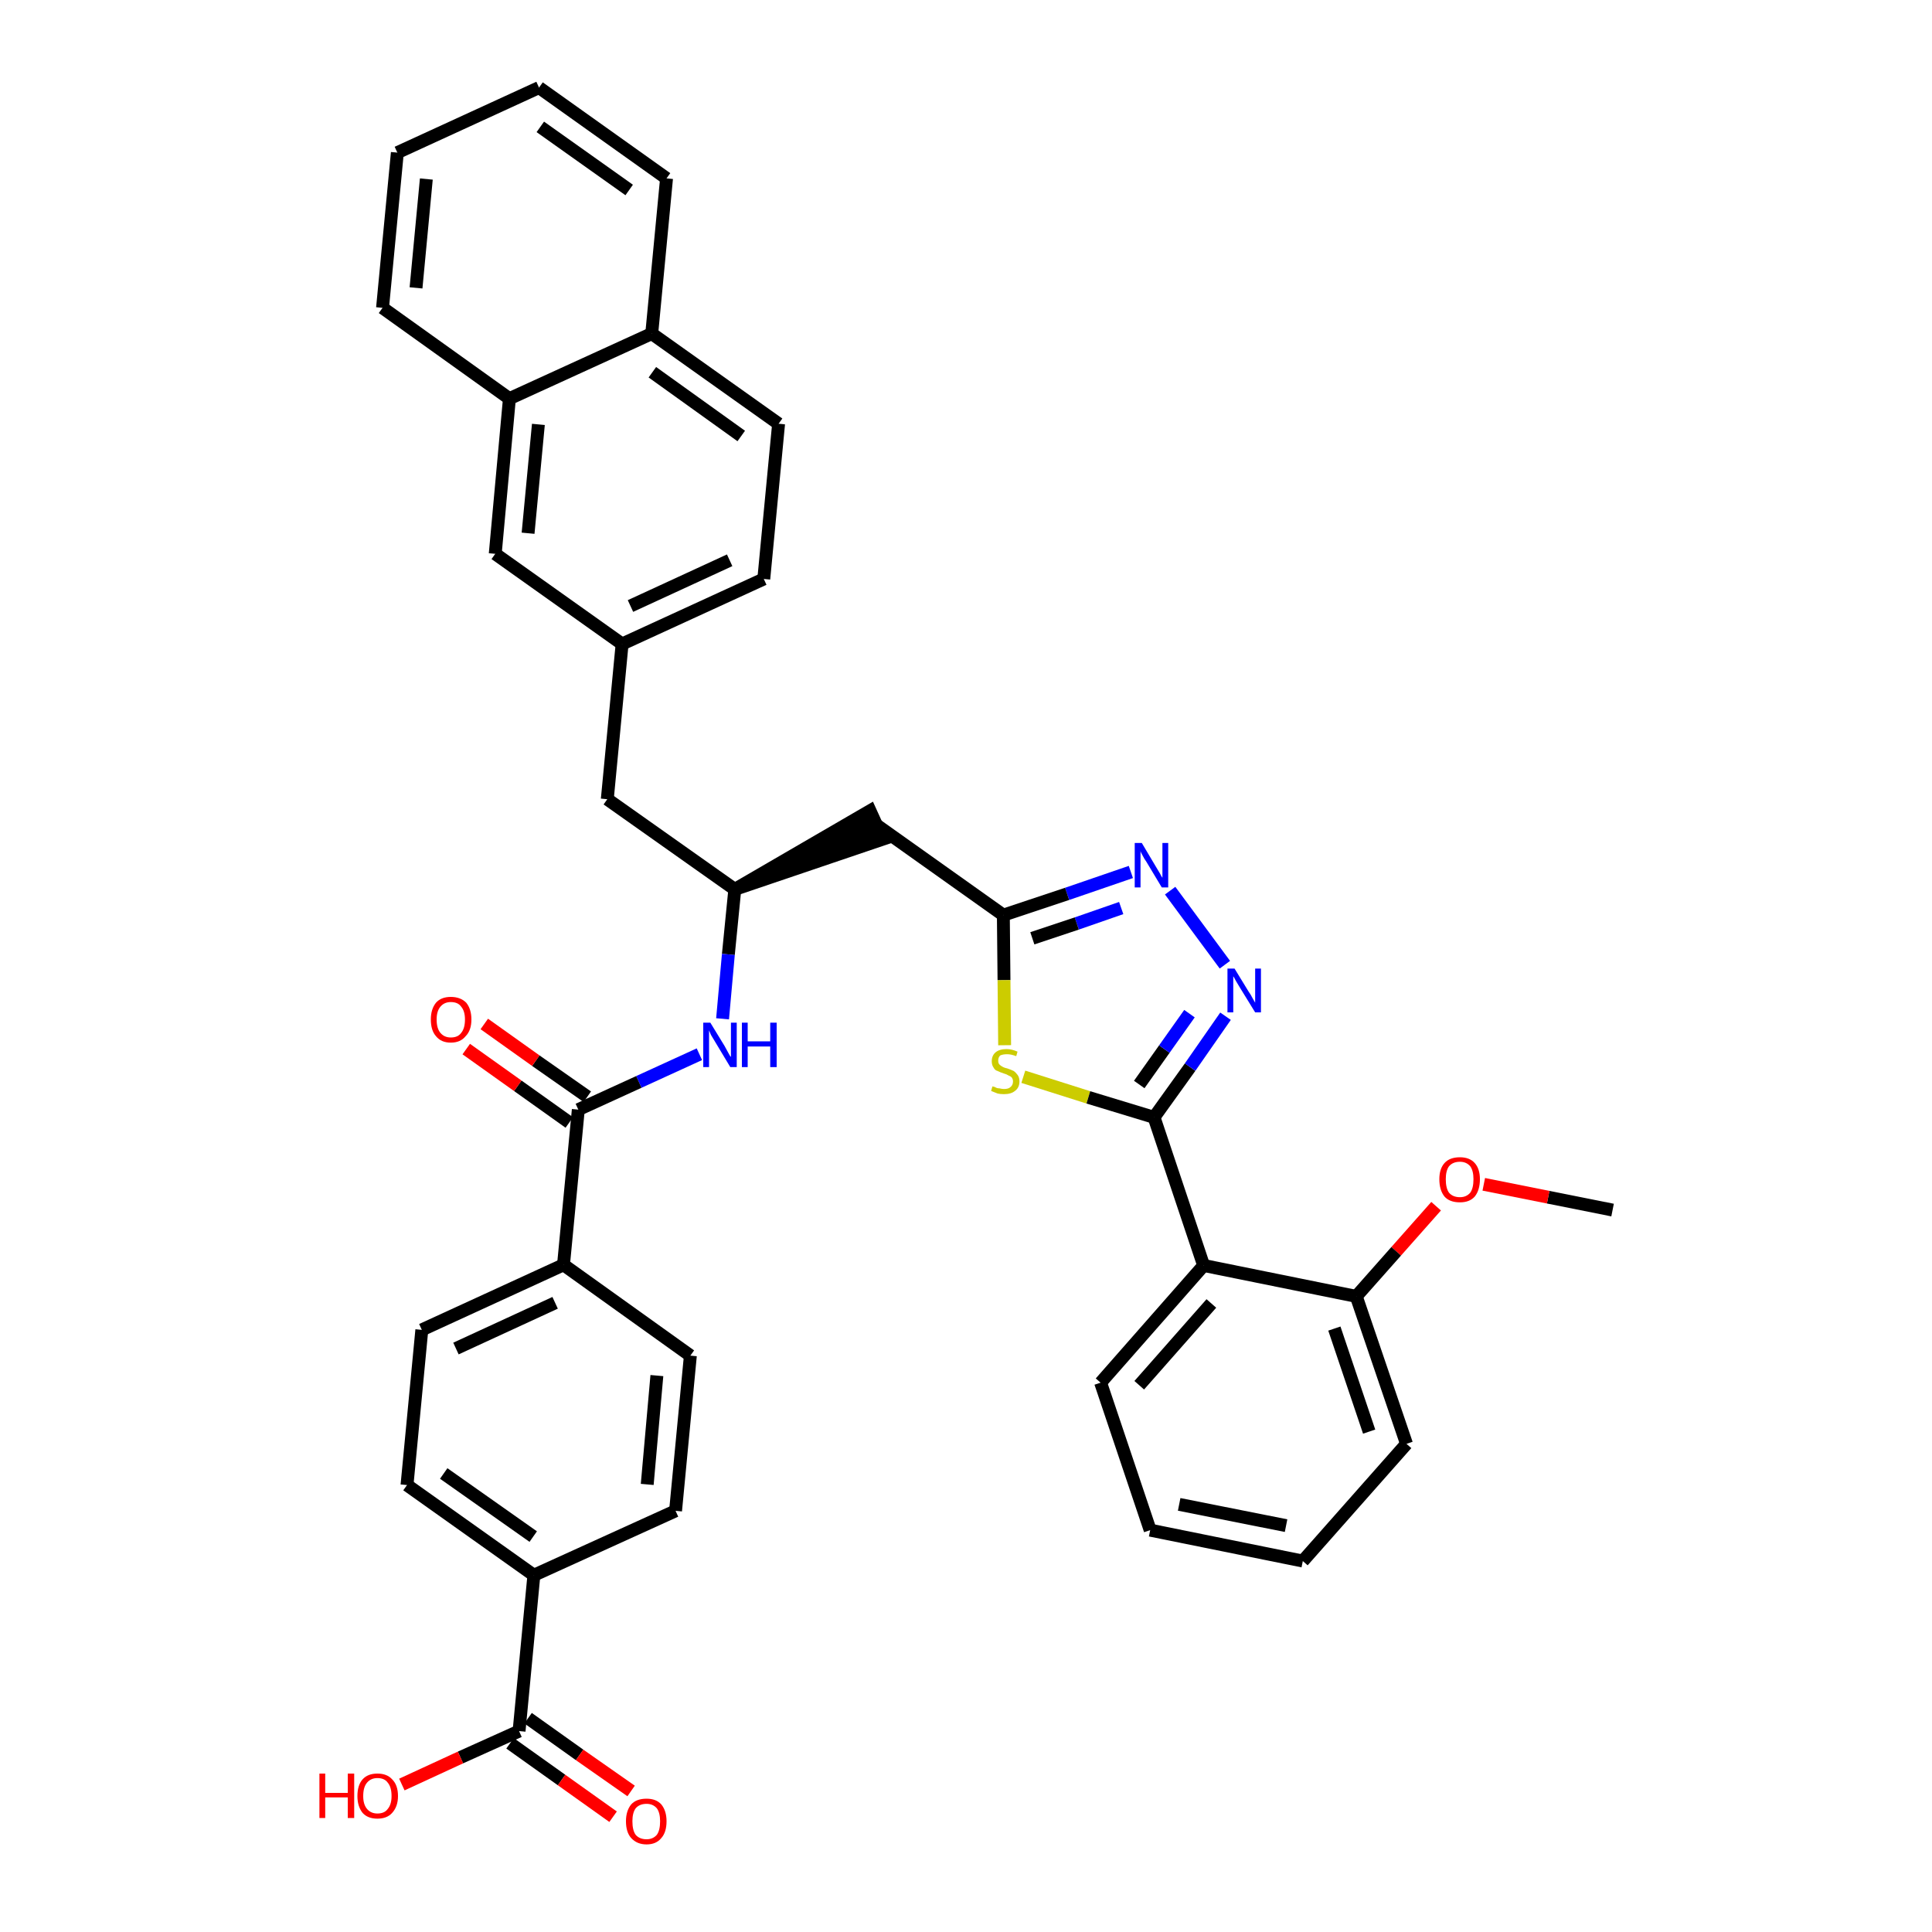 <?xml version='1.0' encoding='iso-8859-1'?>
<svg version='1.1' baseProfile='full'
              xmlns='http://www.w3.org/2000/svg'
                      xmlns:rdkit='http://www.rdkit.org/xml'
                      xmlns:xlink='http://www.w3.org/1999/xlink'
                  xml:space='preserve'
width='300px' height='300px' viewBox='0 0 300 300'>
<!-- END OF HEADER -->
<path class='bond-0 atom-0 atom-1' d='M 250.4,187.9 L 240.4,185.9' style='fill:none;fill-rule:evenodd;stroke:#000000;stroke-width:2.0px;stroke-linecap:butt;stroke-linejoin:miter;stroke-opacity:1' />
<path class='bond-0 atom-0 atom-1' d='M 240.4,185.9 L 230.4,183.9' style='fill:none;fill-rule:evenodd;stroke:#FF0000;stroke-width:2.0px;stroke-linecap:butt;stroke-linejoin:miter;stroke-opacity:1' />
<path class='bond-1 atom-1 atom-2' d='M 223.0,187.3 L 216.8,194.3' style='fill:none;fill-rule:evenodd;stroke:#FF0000;stroke-width:2.0px;stroke-linecap:butt;stroke-linejoin:miter;stroke-opacity:1' />
<path class='bond-1 atom-1 atom-2' d='M 216.8,194.3 L 210.6,201.3' style='fill:none;fill-rule:evenodd;stroke:#000000;stroke-width:2.0px;stroke-linecap:butt;stroke-linejoin:miter;stroke-opacity:1' />
<path class='bond-2 atom-2 atom-3' d='M 210.6,201.3 L 218.4,224.2' style='fill:none;fill-rule:evenodd;stroke:#000000;stroke-width:2.0px;stroke-linecap:butt;stroke-linejoin:miter;stroke-opacity:1' />
<path class='bond-2 atom-2 atom-3' d='M 207.2,206.3 L 212.6,222.3' style='fill:none;fill-rule:evenodd;stroke:#000000;stroke-width:2.0px;stroke-linecap:butt;stroke-linejoin:miter;stroke-opacity:1' />
<path class='bond-37 atom-7 atom-2' d='M 186.9,196.5 L 210.6,201.3' style='fill:none;fill-rule:evenodd;stroke:#000000;stroke-width:2.0px;stroke-linecap:butt;stroke-linejoin:miter;stroke-opacity:1' />
<path class='bond-3 atom-3 atom-4' d='M 218.4,224.2 L 202.3,242.4' style='fill:none;fill-rule:evenodd;stroke:#000000;stroke-width:2.0px;stroke-linecap:butt;stroke-linejoin:miter;stroke-opacity:1' />
<path class='bond-4 atom-4 atom-5' d='M 202.3,242.4 L 178.6,237.6' style='fill:none;fill-rule:evenodd;stroke:#000000;stroke-width:2.0px;stroke-linecap:butt;stroke-linejoin:miter;stroke-opacity:1' />
<path class='bond-4 atom-4 atom-5' d='M 199.7,236.9 L 183.1,233.6' style='fill:none;fill-rule:evenodd;stroke:#000000;stroke-width:2.0px;stroke-linecap:butt;stroke-linejoin:miter;stroke-opacity:1' />
<path class='bond-5 atom-5 atom-6' d='M 178.6,237.6 L 170.9,214.7' style='fill:none;fill-rule:evenodd;stroke:#000000;stroke-width:2.0px;stroke-linecap:butt;stroke-linejoin:miter;stroke-opacity:1' />
<path class='bond-6 atom-6 atom-7' d='M 170.9,214.7 L 186.9,196.5' style='fill:none;fill-rule:evenodd;stroke:#000000;stroke-width:2.0px;stroke-linecap:butt;stroke-linejoin:miter;stroke-opacity:1' />
<path class='bond-6 atom-6 atom-7' d='M 176.9,215.1 L 188.1,202.4' style='fill:none;fill-rule:evenodd;stroke:#000000;stroke-width:2.0px;stroke-linecap:butt;stroke-linejoin:miter;stroke-opacity:1' />
<path class='bond-7 atom-7 atom-8' d='M 186.9,196.5 L 179.2,173.5' style='fill:none;fill-rule:evenodd;stroke:#000000;stroke-width:2.0px;stroke-linecap:butt;stroke-linejoin:miter;stroke-opacity:1' />
<path class='bond-8 atom-8 atom-9' d='M 179.2,173.5 L 184.8,165.7' style='fill:none;fill-rule:evenodd;stroke:#000000;stroke-width:2.0px;stroke-linecap:butt;stroke-linejoin:miter;stroke-opacity:1' />
<path class='bond-8 atom-8 atom-9' d='M 184.8,165.7 L 190.3,157.8' style='fill:none;fill-rule:evenodd;stroke:#0000FF;stroke-width:2.0px;stroke-linecap:butt;stroke-linejoin:miter;stroke-opacity:1' />
<path class='bond-8 atom-8 atom-9' d='M 176.9,168.4 L 180.8,162.9' style='fill:none;fill-rule:evenodd;stroke:#000000;stroke-width:2.0px;stroke-linecap:butt;stroke-linejoin:miter;stroke-opacity:1' />
<path class='bond-8 atom-8 atom-9' d='M 180.8,162.9 L 184.7,157.4' style='fill:none;fill-rule:evenodd;stroke:#0000FF;stroke-width:2.0px;stroke-linecap:butt;stroke-linejoin:miter;stroke-opacity:1' />
<path class='bond-38 atom-37 atom-8' d='M 158.9,167.2 L 169.0,170.4' style='fill:none;fill-rule:evenodd;stroke:#CCCC00;stroke-width:2.0px;stroke-linecap:butt;stroke-linejoin:miter;stroke-opacity:1' />
<path class='bond-38 atom-37 atom-8' d='M 169.0,170.4 L 179.2,173.5' style='fill:none;fill-rule:evenodd;stroke:#000000;stroke-width:2.0px;stroke-linecap:butt;stroke-linejoin:miter;stroke-opacity:1' />
<path class='bond-9 atom-9 atom-10' d='M 190.2,149.8 L 181.7,138.3' style='fill:none;fill-rule:evenodd;stroke:#0000FF;stroke-width:2.0px;stroke-linecap:butt;stroke-linejoin:miter;stroke-opacity:1' />
<path class='bond-10 atom-10 atom-11' d='M 175.6,135.4 L 165.7,138.8' style='fill:none;fill-rule:evenodd;stroke:#0000FF;stroke-width:2.0px;stroke-linecap:butt;stroke-linejoin:miter;stroke-opacity:1' />
<path class='bond-10 atom-10 atom-11' d='M 165.7,138.8 L 155.8,142.1' style='fill:none;fill-rule:evenodd;stroke:#000000;stroke-width:2.0px;stroke-linecap:butt;stroke-linejoin:miter;stroke-opacity:1' />
<path class='bond-10 atom-10 atom-11' d='M 174.1,141.0 L 167.2,143.4' style='fill:none;fill-rule:evenodd;stroke:#0000FF;stroke-width:2.0px;stroke-linecap:butt;stroke-linejoin:miter;stroke-opacity:1' />
<path class='bond-10 atom-10 atom-11' d='M 167.2,143.4 L 160.3,145.7' style='fill:none;fill-rule:evenodd;stroke:#000000;stroke-width:2.0px;stroke-linecap:butt;stroke-linejoin:miter;stroke-opacity:1' />
<path class='bond-11 atom-11 atom-12' d='M 155.8,142.1 L 136.1,128.1' style='fill:none;fill-rule:evenodd;stroke:#000000;stroke-width:2.0px;stroke-linecap:butt;stroke-linejoin:miter;stroke-opacity:1' />
<path class='bond-36 atom-11 atom-37' d='M 155.8,142.1 L 155.9,152.2' style='fill:none;fill-rule:evenodd;stroke:#000000;stroke-width:2.0px;stroke-linecap:butt;stroke-linejoin:miter;stroke-opacity:1' />
<path class='bond-36 atom-11 atom-37' d='M 155.9,152.2 L 156.0,162.3' style='fill:none;fill-rule:evenodd;stroke:#CCCC00;stroke-width:2.0px;stroke-linecap:butt;stroke-linejoin:miter;stroke-opacity:1' />
<path class='bond-12 atom-13 atom-12' d='M 114.1,138.1 L 137.1,130.3 L 135.1,125.9 Z' style='fill:#000000;fill-rule:evenodd;fill-opacity:1;stroke:#000000;stroke-width:2.0px;stroke-linecap:butt;stroke-linejoin:miter;stroke-opacity:1;' />
<path class='bond-13 atom-13 atom-14' d='M 114.1,138.1 L 94.3,124.1' style='fill:none;fill-rule:evenodd;stroke:#000000;stroke-width:2.0px;stroke-linecap:butt;stroke-linejoin:miter;stroke-opacity:1' />
<path class='bond-24 atom-13 atom-25' d='M 114.1,138.1 L 113.1,148.2' style='fill:none;fill-rule:evenodd;stroke:#000000;stroke-width:2.0px;stroke-linecap:butt;stroke-linejoin:miter;stroke-opacity:1' />
<path class='bond-24 atom-13 atom-25' d='M 113.1,148.2 L 112.2,158.2' style='fill:none;fill-rule:evenodd;stroke:#0000FF;stroke-width:2.0px;stroke-linecap:butt;stroke-linejoin:miter;stroke-opacity:1' />
<path class='bond-14 atom-14 atom-15' d='M 94.3,124.1 L 96.6,100.0' style='fill:none;fill-rule:evenodd;stroke:#000000;stroke-width:2.0px;stroke-linecap:butt;stroke-linejoin:miter;stroke-opacity:1' />
<path class='bond-15 atom-15 atom-16' d='M 96.6,100.0 L 118.6,89.9' style='fill:none;fill-rule:evenodd;stroke:#000000;stroke-width:2.0px;stroke-linecap:butt;stroke-linejoin:miter;stroke-opacity:1' />
<path class='bond-15 atom-15 atom-16' d='M 97.9,94.1 L 113.3,87.0' style='fill:none;fill-rule:evenodd;stroke:#000000;stroke-width:2.0px;stroke-linecap:butt;stroke-linejoin:miter;stroke-opacity:1' />
<path class='bond-39 atom-24 atom-15' d='M 76.9,86.0 L 96.6,100.0' style='fill:none;fill-rule:evenodd;stroke:#000000;stroke-width:2.0px;stroke-linecap:butt;stroke-linejoin:miter;stroke-opacity:1' />
<path class='bond-16 atom-16 atom-17' d='M 118.6,89.9 L 120.9,65.8' style='fill:none;fill-rule:evenodd;stroke:#000000;stroke-width:2.0px;stroke-linecap:butt;stroke-linejoin:miter;stroke-opacity:1' />
<path class='bond-17 atom-17 atom-18' d='M 120.9,65.8 L 101.2,51.8' style='fill:none;fill-rule:evenodd;stroke:#000000;stroke-width:2.0px;stroke-linecap:butt;stroke-linejoin:miter;stroke-opacity:1' />
<path class='bond-17 atom-17 atom-18' d='M 115.1,67.7 L 101.3,57.8' style='fill:none;fill-rule:evenodd;stroke:#000000;stroke-width:2.0px;stroke-linecap:butt;stroke-linejoin:miter;stroke-opacity:1' />
<path class='bond-18 atom-18 atom-19' d='M 101.2,51.8 L 103.5,27.7' style='fill:none;fill-rule:evenodd;stroke:#000000;stroke-width:2.0px;stroke-linecap:butt;stroke-linejoin:miter;stroke-opacity:1' />
<path class='bond-41 atom-23 atom-18' d='M 79.1,61.9 L 101.2,51.8' style='fill:none;fill-rule:evenodd;stroke:#000000;stroke-width:2.0px;stroke-linecap:butt;stroke-linejoin:miter;stroke-opacity:1' />
<path class='bond-19 atom-19 atom-20' d='M 103.5,27.7 L 83.7,13.6' style='fill:none;fill-rule:evenodd;stroke:#000000;stroke-width:2.0px;stroke-linecap:butt;stroke-linejoin:miter;stroke-opacity:1' />
<path class='bond-19 atom-19 atom-20' d='M 97.7,29.5 L 83.9,19.7' style='fill:none;fill-rule:evenodd;stroke:#000000;stroke-width:2.0px;stroke-linecap:butt;stroke-linejoin:miter;stroke-opacity:1' />
<path class='bond-20 atom-20 atom-21' d='M 83.7,13.6 L 61.7,23.7' style='fill:none;fill-rule:evenodd;stroke:#000000;stroke-width:2.0px;stroke-linecap:butt;stroke-linejoin:miter;stroke-opacity:1' />
<path class='bond-21 atom-21 atom-22' d='M 61.7,23.7 L 59.4,47.8' style='fill:none;fill-rule:evenodd;stroke:#000000;stroke-width:2.0px;stroke-linecap:butt;stroke-linejoin:miter;stroke-opacity:1' />
<path class='bond-21 atom-21 atom-22' d='M 66.2,27.8 L 64.6,44.7' style='fill:none;fill-rule:evenodd;stroke:#000000;stroke-width:2.0px;stroke-linecap:butt;stroke-linejoin:miter;stroke-opacity:1' />
<path class='bond-22 atom-22 atom-23' d='M 59.4,47.8 L 79.1,61.9' style='fill:none;fill-rule:evenodd;stroke:#000000;stroke-width:2.0px;stroke-linecap:butt;stroke-linejoin:miter;stroke-opacity:1' />
<path class='bond-23 atom-23 atom-24' d='M 79.1,61.9 L 76.9,86.0' style='fill:none;fill-rule:evenodd;stroke:#000000;stroke-width:2.0px;stroke-linecap:butt;stroke-linejoin:miter;stroke-opacity:1' />
<path class='bond-23 atom-23 atom-24' d='M 83.6,65.9 L 82.0,82.8' style='fill:none;fill-rule:evenodd;stroke:#000000;stroke-width:2.0px;stroke-linecap:butt;stroke-linejoin:miter;stroke-opacity:1' />
<path class='bond-25 atom-25 atom-26' d='M 108.6,163.7 L 99.2,168.0' style='fill:none;fill-rule:evenodd;stroke:#0000FF;stroke-width:2.0px;stroke-linecap:butt;stroke-linejoin:miter;stroke-opacity:1' />
<path class='bond-25 atom-25 atom-26' d='M 99.2,168.0 L 89.8,172.3' style='fill:none;fill-rule:evenodd;stroke:#000000;stroke-width:2.0px;stroke-linecap:butt;stroke-linejoin:miter;stroke-opacity:1' />
<path class='bond-26 atom-26 atom-27' d='M 91.2,170.3 L 83.2,164.7' style='fill:none;fill-rule:evenodd;stroke:#000000;stroke-width:2.0px;stroke-linecap:butt;stroke-linejoin:miter;stroke-opacity:1' />
<path class='bond-26 atom-26 atom-27' d='M 83.2,164.7 L 75.2,159.0' style='fill:none;fill-rule:evenodd;stroke:#FF0000;stroke-width:2.0px;stroke-linecap:butt;stroke-linejoin:miter;stroke-opacity:1' />
<path class='bond-26 atom-26 atom-27' d='M 88.4,174.3 L 80.4,168.6' style='fill:none;fill-rule:evenodd;stroke:#000000;stroke-width:2.0px;stroke-linecap:butt;stroke-linejoin:miter;stroke-opacity:1' />
<path class='bond-26 atom-26 atom-27' d='M 80.4,168.6 L 72.4,162.9' style='fill:none;fill-rule:evenodd;stroke:#FF0000;stroke-width:2.0px;stroke-linecap:butt;stroke-linejoin:miter;stroke-opacity:1' />
<path class='bond-27 atom-26 atom-28' d='M 89.8,172.3 L 87.5,196.4' style='fill:none;fill-rule:evenodd;stroke:#000000;stroke-width:2.0px;stroke-linecap:butt;stroke-linejoin:miter;stroke-opacity:1' />
<path class='bond-28 atom-28 atom-29' d='M 87.5,196.4 L 65.5,206.5' style='fill:none;fill-rule:evenodd;stroke:#000000;stroke-width:2.0px;stroke-linecap:butt;stroke-linejoin:miter;stroke-opacity:1' />
<path class='bond-28 atom-28 atom-29' d='M 86.2,202.3 L 70.8,209.4' style='fill:none;fill-rule:evenodd;stroke:#000000;stroke-width:2.0px;stroke-linecap:butt;stroke-linejoin:miter;stroke-opacity:1' />
<path class='bond-40 atom-36 atom-28' d='M 107.2,210.5 L 87.5,196.4' style='fill:none;fill-rule:evenodd;stroke:#000000;stroke-width:2.0px;stroke-linecap:butt;stroke-linejoin:miter;stroke-opacity:1' />
<path class='bond-29 atom-29 atom-30' d='M 65.5,206.5 L 63.2,230.6' style='fill:none;fill-rule:evenodd;stroke:#000000;stroke-width:2.0px;stroke-linecap:butt;stroke-linejoin:miter;stroke-opacity:1' />
<path class='bond-30 atom-30 atom-31' d='M 63.2,230.6 L 82.9,244.6' style='fill:none;fill-rule:evenodd;stroke:#000000;stroke-width:2.0px;stroke-linecap:butt;stroke-linejoin:miter;stroke-opacity:1' />
<path class='bond-30 atom-30 atom-31' d='M 68.9,228.8 L 82.8,238.6' style='fill:none;fill-rule:evenodd;stroke:#000000;stroke-width:2.0px;stroke-linecap:butt;stroke-linejoin:miter;stroke-opacity:1' />
<path class='bond-31 atom-31 atom-32' d='M 82.9,244.6 L 80.6,268.8' style='fill:none;fill-rule:evenodd;stroke:#000000;stroke-width:2.0px;stroke-linecap:butt;stroke-linejoin:miter;stroke-opacity:1' />
<path class='bond-34 atom-31 atom-35' d='M 82.9,244.6 L 104.9,234.6' style='fill:none;fill-rule:evenodd;stroke:#000000;stroke-width:2.0px;stroke-linecap:butt;stroke-linejoin:miter;stroke-opacity:1' />
<path class='bond-32 atom-32 atom-33' d='M 79.2,270.7 L 87.2,276.4' style='fill:none;fill-rule:evenodd;stroke:#000000;stroke-width:2.0px;stroke-linecap:butt;stroke-linejoin:miter;stroke-opacity:1' />
<path class='bond-32 atom-32 atom-33' d='M 87.2,276.4 L 95.2,282.1' style='fill:none;fill-rule:evenodd;stroke:#FF0000;stroke-width:2.0px;stroke-linecap:butt;stroke-linejoin:miter;stroke-opacity:1' />
<path class='bond-32 atom-32 atom-33' d='M 82.0,266.8 L 90.0,272.5' style='fill:none;fill-rule:evenodd;stroke:#000000;stroke-width:2.0px;stroke-linecap:butt;stroke-linejoin:miter;stroke-opacity:1' />
<path class='bond-32 atom-32 atom-33' d='M 90.0,272.5 L 98.0,278.1' style='fill:none;fill-rule:evenodd;stroke:#FF0000;stroke-width:2.0px;stroke-linecap:butt;stroke-linejoin:miter;stroke-opacity:1' />
<path class='bond-33 atom-32 atom-34' d='M 80.6,268.8 L 71.5,272.9' style='fill:none;fill-rule:evenodd;stroke:#000000;stroke-width:2.0px;stroke-linecap:butt;stroke-linejoin:miter;stroke-opacity:1' />
<path class='bond-33 atom-32 atom-34' d='M 71.5,272.9 L 62.4,277.1' style='fill:none;fill-rule:evenodd;stroke:#FF0000;stroke-width:2.0px;stroke-linecap:butt;stroke-linejoin:miter;stroke-opacity:1' />
<path class='bond-35 atom-35 atom-36' d='M 104.9,234.6 L 107.2,210.5' style='fill:none;fill-rule:evenodd;stroke:#000000;stroke-width:2.0px;stroke-linecap:butt;stroke-linejoin:miter;stroke-opacity:1' />
<path class='bond-35 atom-35 atom-36' d='M 100.5,230.5 L 102.0,213.6' style='fill:none;fill-rule:evenodd;stroke:#000000;stroke-width:2.0px;stroke-linecap:butt;stroke-linejoin:miter;stroke-opacity:1' />
<path  class='atom-1' d='M 223.5 183.1
Q 223.5 181.5, 224.3 180.6
Q 225.1 179.7, 226.7 179.7
Q 228.2 179.7, 229.0 180.6
Q 229.8 181.5, 229.8 183.1
Q 229.8 184.8, 229.0 185.8
Q 228.2 186.7, 226.7 186.7
Q 225.1 186.7, 224.3 185.8
Q 223.5 184.8, 223.5 183.1
M 226.7 185.9
Q 227.7 185.9, 228.3 185.2
Q 228.8 184.5, 228.8 183.1
Q 228.8 181.8, 228.3 181.1
Q 227.7 180.4, 226.7 180.4
Q 225.6 180.4, 225.0 181.1
Q 224.5 181.8, 224.5 183.1
Q 224.5 184.5, 225.0 185.2
Q 225.6 185.9, 226.7 185.9
' fill='#FF0000'/>
<path  class='atom-9' d='M 191.7 150.4
L 193.9 154.0
Q 194.2 154.4, 194.5 155.0
Q 194.9 155.7, 194.9 155.7
L 194.9 150.4
L 195.8 150.4
L 195.8 157.2
L 194.9 157.2
L 192.5 153.3
Q 192.2 152.8, 191.9 152.3
Q 191.6 151.7, 191.5 151.6
L 191.5 157.2
L 190.6 157.2
L 190.6 150.4
L 191.7 150.4
' fill='#0000FF'/>
<path  class='atom-10' d='M 177.3 130.9
L 179.5 134.6
Q 179.7 134.9, 180.1 135.6
Q 180.4 136.2, 180.5 136.3
L 180.5 130.9
L 181.4 130.9
L 181.4 137.8
L 180.4 137.8
L 178.0 133.8
Q 177.7 133.4, 177.4 132.8
Q 177.1 132.3, 177.1 132.1
L 177.1 137.8
L 176.2 137.8
L 176.2 130.9
L 177.3 130.9
' fill='#0000FF'/>
<path  class='atom-25' d='M 110.3 158.8
L 112.5 162.4
Q 112.7 162.8, 113.1 163.5
Q 113.4 164.1, 113.5 164.1
L 113.5 158.8
L 114.4 158.8
L 114.4 165.7
L 113.4 165.7
L 111.0 161.7
Q 110.7 161.2, 110.4 160.7
Q 110.2 160.2, 110.1 160.0
L 110.1 165.7
L 109.2 165.7
L 109.2 158.8
L 110.3 158.8
' fill='#0000FF'/>
<path  class='atom-25' d='M 115.2 158.8
L 116.1 158.8
L 116.1 161.7
L 119.6 161.7
L 119.6 158.8
L 120.6 158.8
L 120.6 165.7
L 119.6 165.7
L 119.6 162.5
L 116.1 162.5
L 116.1 165.7
L 115.2 165.7
L 115.2 158.8
' fill='#0000FF'/>
<path  class='atom-27' d='M 66.9 158.3
Q 66.9 156.7, 67.7 155.7
Q 68.5 154.8, 70.0 154.8
Q 71.5 154.8, 72.4 155.7
Q 73.2 156.7, 73.2 158.3
Q 73.2 160.0, 72.3 160.9
Q 71.5 161.9, 70.0 161.9
Q 68.5 161.9, 67.7 160.9
Q 66.9 160.0, 66.9 158.3
M 70.0 161.1
Q 71.1 161.1, 71.6 160.4
Q 72.2 159.7, 72.2 158.3
Q 72.2 157.0, 71.6 156.3
Q 71.1 155.6, 70.0 155.6
Q 69.0 155.6, 68.4 156.3
Q 67.8 157.0, 67.8 158.3
Q 67.8 159.7, 68.4 160.4
Q 69.0 161.1, 70.0 161.1
' fill='#FF0000'/>
<path  class='atom-33' d='M 97.2 282.8
Q 97.2 281.2, 98.0 280.2
Q 98.8 279.3, 100.4 279.3
Q 101.9 279.3, 102.7 280.2
Q 103.5 281.2, 103.5 282.8
Q 103.5 284.5, 102.7 285.4
Q 101.9 286.4, 100.4 286.4
Q 98.9 286.4, 98.0 285.4
Q 97.2 284.5, 97.2 282.8
M 100.4 285.6
Q 101.4 285.6, 102.0 284.9
Q 102.5 284.2, 102.5 282.8
Q 102.5 281.5, 102.0 280.8
Q 101.4 280.1, 100.4 280.1
Q 99.3 280.1, 98.7 280.8
Q 98.2 281.5, 98.2 282.8
Q 98.2 284.2, 98.7 284.9
Q 99.3 285.6, 100.4 285.6
' fill='#FF0000'/>
<path  class='atom-34' d='M 49.6 275.4
L 50.5 275.4
L 50.5 278.4
L 54.0 278.4
L 54.0 275.4
L 55.0 275.4
L 55.0 282.3
L 54.0 282.3
L 54.0 279.1
L 50.5 279.1
L 50.5 282.3
L 49.6 282.3
L 49.6 275.4
' fill='#FF0000'/>
<path  class='atom-34' d='M 55.5 278.9
Q 55.5 277.2, 56.3 276.3
Q 57.1 275.4, 58.6 275.4
Q 60.1 275.4, 60.9 276.3
Q 61.8 277.2, 61.8 278.9
Q 61.8 280.5, 60.9 281.5
Q 60.1 282.4, 58.6 282.4
Q 57.1 282.4, 56.3 281.5
Q 55.5 280.5, 55.5 278.9
M 58.6 281.6
Q 59.7 281.6, 60.2 280.9
Q 60.8 280.2, 60.8 278.9
Q 60.8 277.5, 60.2 276.8
Q 59.7 276.1, 58.6 276.1
Q 57.6 276.1, 57.0 276.8
Q 56.4 277.5, 56.4 278.9
Q 56.4 280.2, 57.0 280.9
Q 57.6 281.6, 58.6 281.6
' fill='#FF0000'/>
<path  class='atom-37' d='M 154.1 168.7
Q 154.2 168.7, 154.5 168.8
Q 154.8 169.0, 155.2 169.0
Q 155.6 169.1, 155.9 169.1
Q 156.6 169.1, 156.9 168.8
Q 157.3 168.5, 157.3 167.9
Q 157.3 167.6, 157.1 167.3
Q 156.9 167.1, 156.6 167.0
Q 156.3 166.8, 155.9 166.7
Q 155.3 166.5, 154.9 166.3
Q 154.5 166.2, 154.3 165.8
Q 154.0 165.4, 154.0 164.8
Q 154.0 163.9, 154.6 163.4
Q 155.2 162.9, 156.3 162.9
Q 157.1 162.9, 158.0 163.3
L 157.8 164.0
Q 157.0 163.7, 156.4 163.7
Q 155.7 163.7, 155.3 163.9
Q 155.0 164.2, 155.0 164.7
Q 155.0 165.1, 155.2 165.3
Q 155.4 165.5, 155.6 165.6
Q 155.9 165.8, 156.4 165.9
Q 157.0 166.1, 157.4 166.3
Q 157.7 166.5, 158.0 166.9
Q 158.3 167.3, 158.3 167.9
Q 158.3 168.9, 157.6 169.4
Q 157.0 169.9, 155.9 169.9
Q 155.3 169.9, 154.9 169.8
Q 154.4 169.6, 153.9 169.4
L 154.1 168.7
' fill='#CCCC00'/>
</svg>
